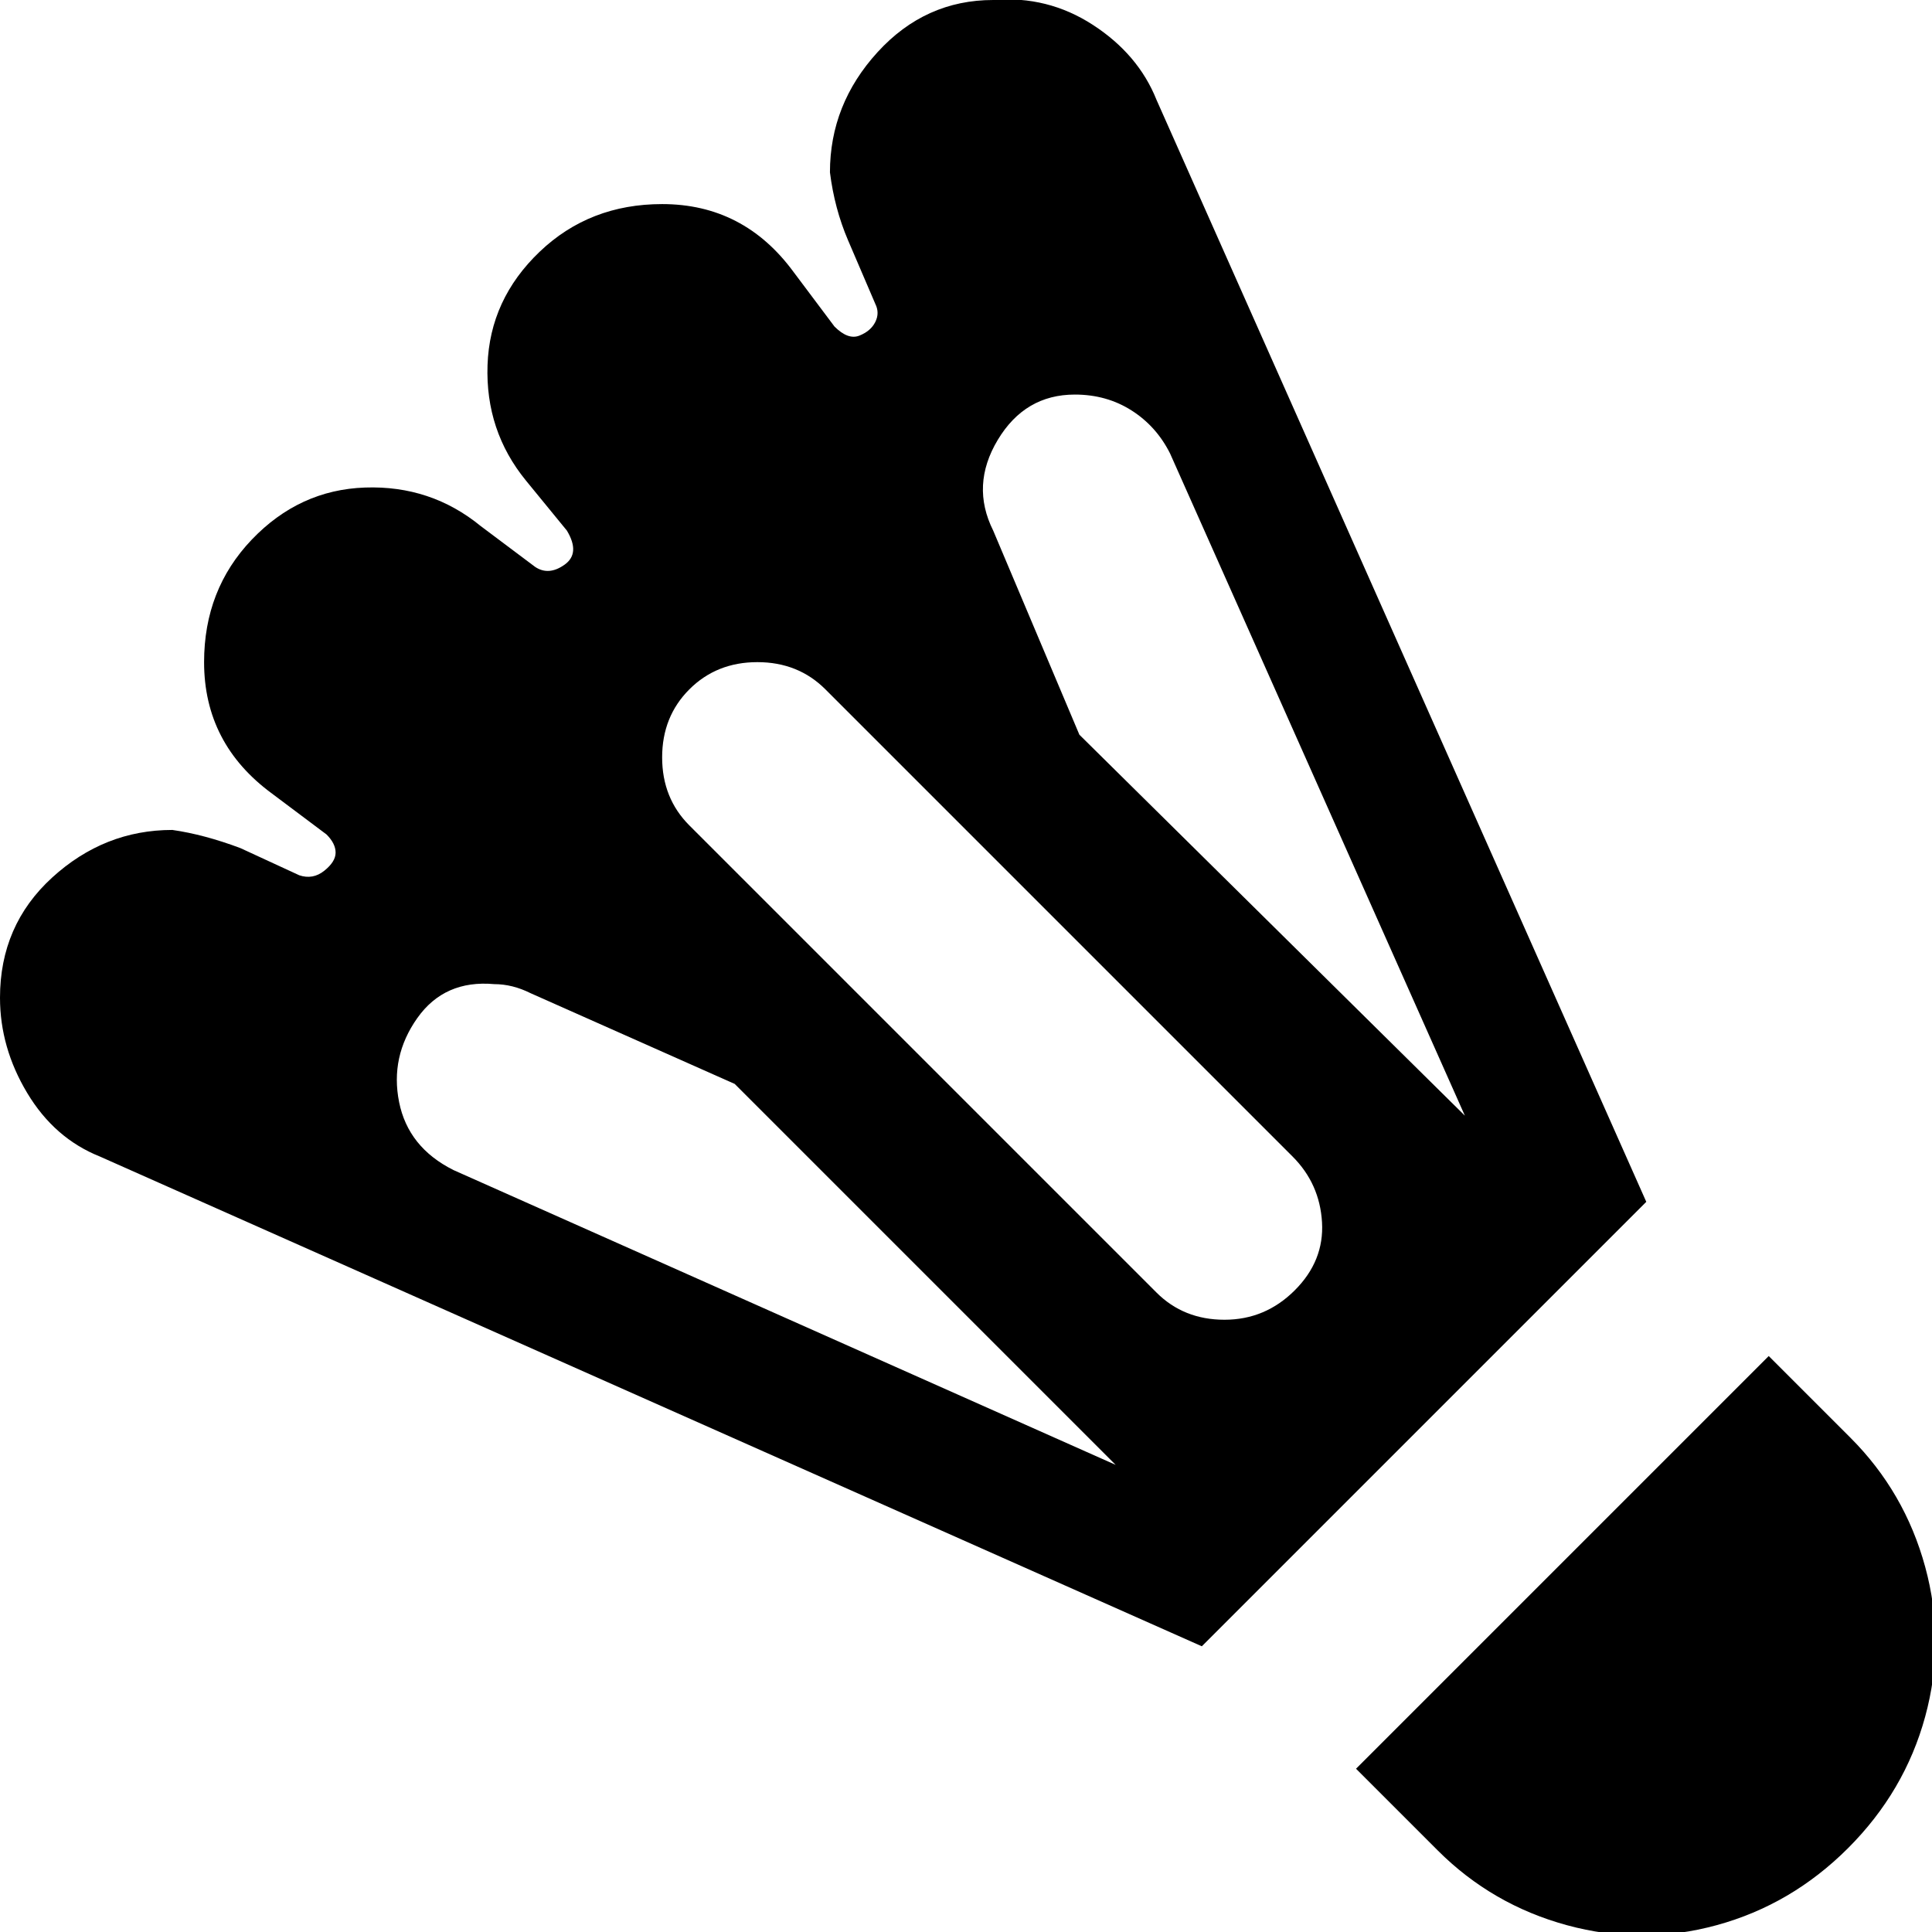 <svg xmlns="http://www.w3.org/2000/svg" viewBox="43 -21 426 426">
      <g transform="scale(1 -1) translate(0 -384)">
        <path d="M262 405Q247 405 236.5 393.5Q226 382 226 367Q227 359 230 352L236 338Q237 336 236.0 334.0Q235 332 232.5 331.0Q230 330 227 333L218 345Q207 360 189 360Q173 360 162.0 349.5Q151 339 150.5 324.5Q150 310 159 299L168 288Q171 283 167.5 280.5Q164 278 161 280L149 289Q138 298 123.5 297.5Q109 297 98.5 286.0Q88 275 88 259Q88 241 103 230L115 221Q117 219 117.0 217.0Q117 215 114.5 213.0Q112 211 109 212L96 218Q88 221 81 222Q66 222 54.5 211.5Q43 201 43 185Q43 174 49.0 164.0Q55 154 65 150L308 42L406 140L298 383Q294 393 284.0 399.5Q274 406 262 405ZM280 318Q287 318 292.5 314.5Q298 311 301 305L366 159L281 243L262 288Q257 298 263.0 308.0Q269 318 280 318ZM210 259Q219 259 225 253L328 150Q334 144 334.5 135.5Q335 127 328.5 120.5Q322 114 313.0 114.0Q304 114 298 120L195 223Q189 229 189.0 238.0Q189 247 195.0 253.0Q201 259 210 259ZM152 188Q156 188 160 186L205 166L289 82L143 147Q133 152 131.0 162.0Q129 172 135.0 180.5Q141 189 152 188ZM433 106 342 15 360 -3Q372 -15 388.5 -19.5Q405 -24 421.5 -19.5Q438 -15 450.5 -2.5Q463 10 467.5 26.5Q472 43 467.5 59.5Q463 76 451 88Z" />
      </g>
    </svg>